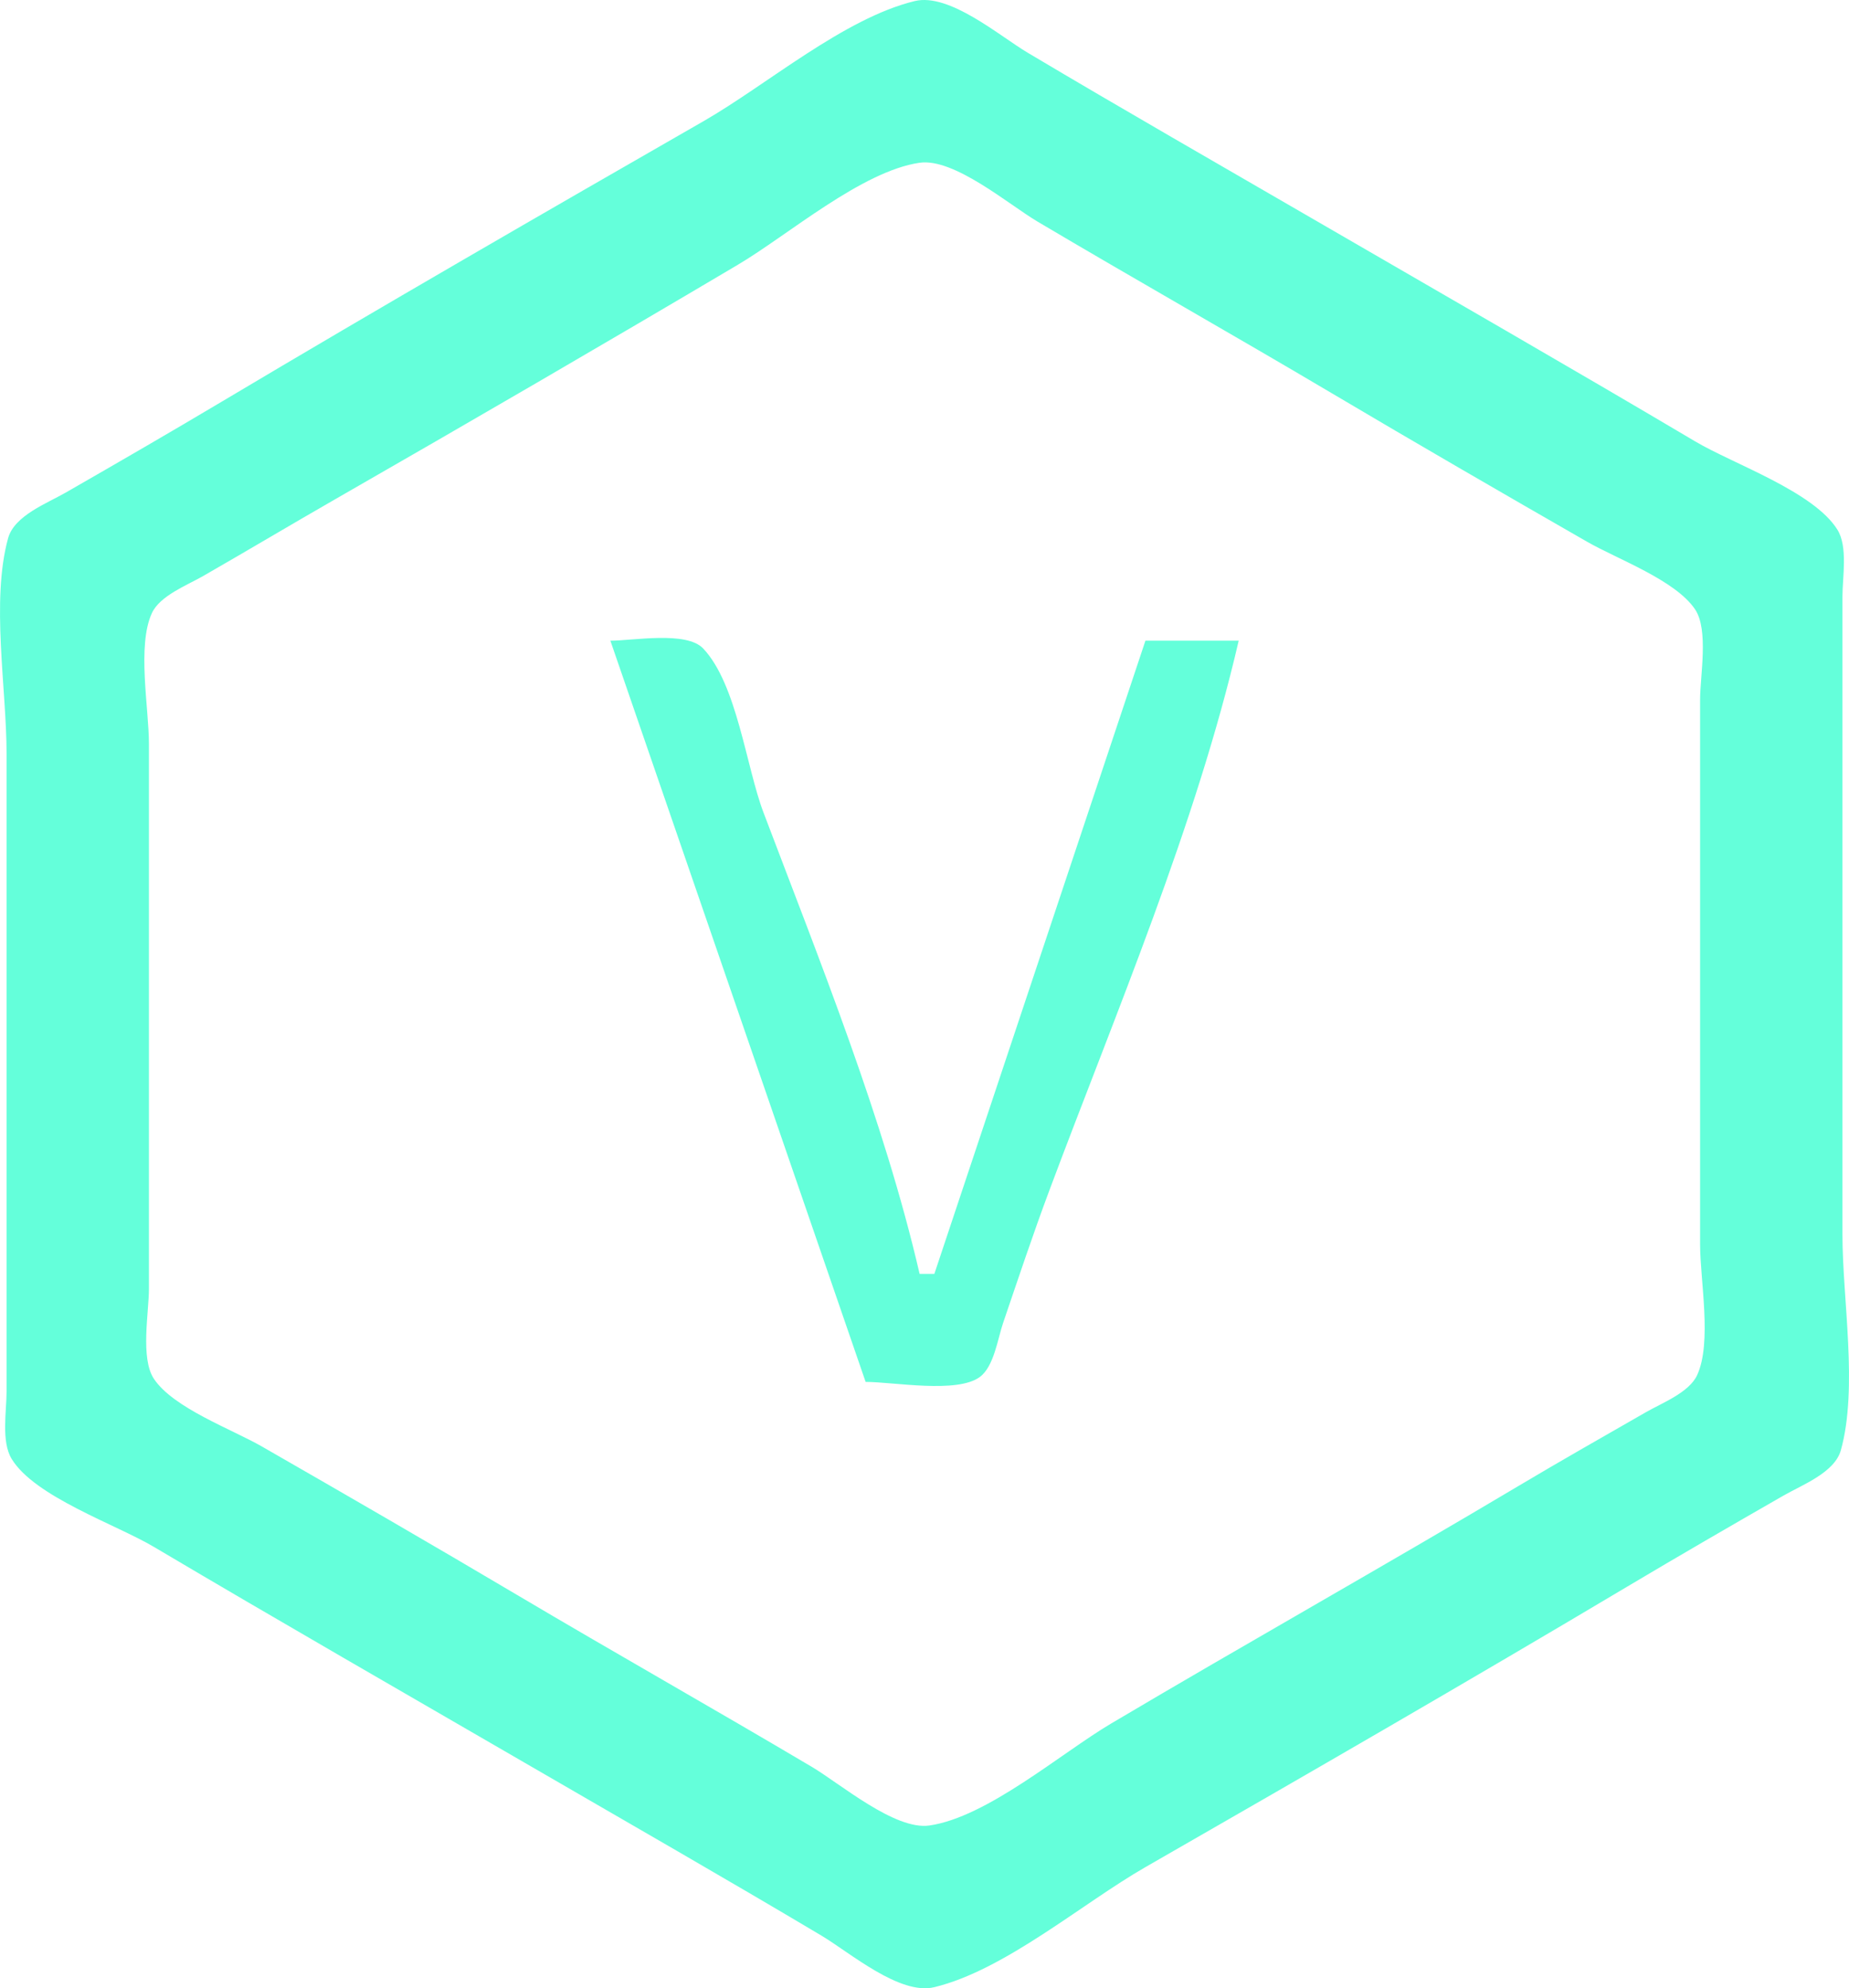 <?xml version="1.0" encoding="UTF-8" standalone="no"?>
<!-- Created with Inkscape (http://www.inkscape.org/) -->

<svg
   width="99.661mm"
   height="107.17mm"
   viewBox="0 0 99.661 107.17"
   version="1.1"
   id="svg1"
   xml:space="preserve"
   xmlns="http://www.w3.org/2000/svg"
   xmlns:svg="http://www.w3.org/2000/svg">
   
   <defs
   id="defs1" />
   <g
   id="layer1"
   style="display:inline"
   transform="translate(-237.234,-34.729)">
      <path
   style="fill:#64ffda;fill-opacity:1;stroke:none"
   d="m 286.536,34.787 c -3.807,0.923 -7.975,4.518 -11.377,6.471 -8.67,4.977 -17.34,9.98 -25.929,15.095 -2.806,1.671 -5.635,3.309 -8.467,4.934 -1,0.574 -2.755,1.235 -3.091,2.448 -0.932,3.367 -0.084,8.115 -0.084,11.614 v 25.4 8.996 c 0,1.055 -0.297,2.678 0.272,3.617 1.24,2.046 5.623,3.534 7.666,4.745 6.759,4.006 13.577,7.915 20.373,11.859 5.207,3.022 10.438,6.015 15.61,9.095 1.529,0.911 4.219,3.233 6.085,2.78 3.807,-0.923 7.975,-4.518 11.377,-6.471 8.67,-4.977 17.34,-9.98 25.929,-15.095 2.806,-1.671 5.635,-3.309 8.467,-4.934 1,-0.574 2.755,-1.235 3.091,-2.448 0.932,-3.367 0.084,-8.115 0.084,-11.614 v -25.4 -8.996 c 0,-1.041 0.303,-2.683 -0.272,-3.604 -1.288,-2.061 -5.595,-3.531 -7.666,-4.758 -6.759,-4.006 -13.577,-7.915 -20.373,-11.859 -5.207,-3.022 -10.438,-6.015 -15.61,-9.095 -1.53,-0.911 -4.219,-3.233 -6.085,-2.78 m 0.265,8.715 c 1.855,-0.269 4.807,2.253 6.35,3.168 5.27,3.123 10.605,6.137 15.875,9.26 4.564,2.704 9.157,5.362 13.758,8.003 1.628,0.935 4.754,2.064 5.813,3.64 0.744,1.108 0.272,3.576 0.272,4.866 v 12.7 16.669 c 0,1.928 0.651,5.284 -0.16,7.043 -0.433,0.94 -1.901,1.504 -2.751,1.992 -2.297,1.318 -4.604,2.627 -6.879,3.982 -7.28,4.336 -14.671,8.487 -21.96,12.807 -2.702,1.601 -6.675,5.043 -9.79,5.494 -1.855,0.269 -4.807,-2.253 -6.35,-3.168 -5.27,-3.123 -10.605,-6.137 -15.875,-9.26 -4.563,-2.704 -9.158,-5.362 -13.758,-8.003 -1.628,-0.935 -4.754,-2.064 -5.813,-3.64 -0.744,-1.108 -0.272,-3.576 -0.272,-4.866 v -12.7 -16.669 c 0,-1.928 -0.651,-5.284 0.16,-7.044 0.433,-0.94 1.901,-1.504 2.751,-1.992 2.389,-1.371 4.755,-2.783 7.144,-4.154 7.256,-4.165 14.498,-8.37 21.696,-12.635 2.702,-1.601 6.675,-5.043 9.79,-5.494 m -16.669,25.762 13.758,39.952 c 1.495,0 4.941,0.645 6.164,-0.272 0.756,-0.567 0.956,-2.056 1.245,-2.903 0.811,-2.381 1.612,-4.788 2.493,-7.144 3.572,-9.555 7.908,-19.7 10.206,-29.633 h -5.027 l -11.377,34.131 h -0.794 c -1.925,-8.321 -5.39,-16.881 -8.416,-24.871 -0.935,-2.469 -1.425,-6.903 -3.246,-8.836 -0.904,-0.96 -3.779,-0.424 -5.007,-0.424 z"
   id="path1" />
   </g>
</svg>
